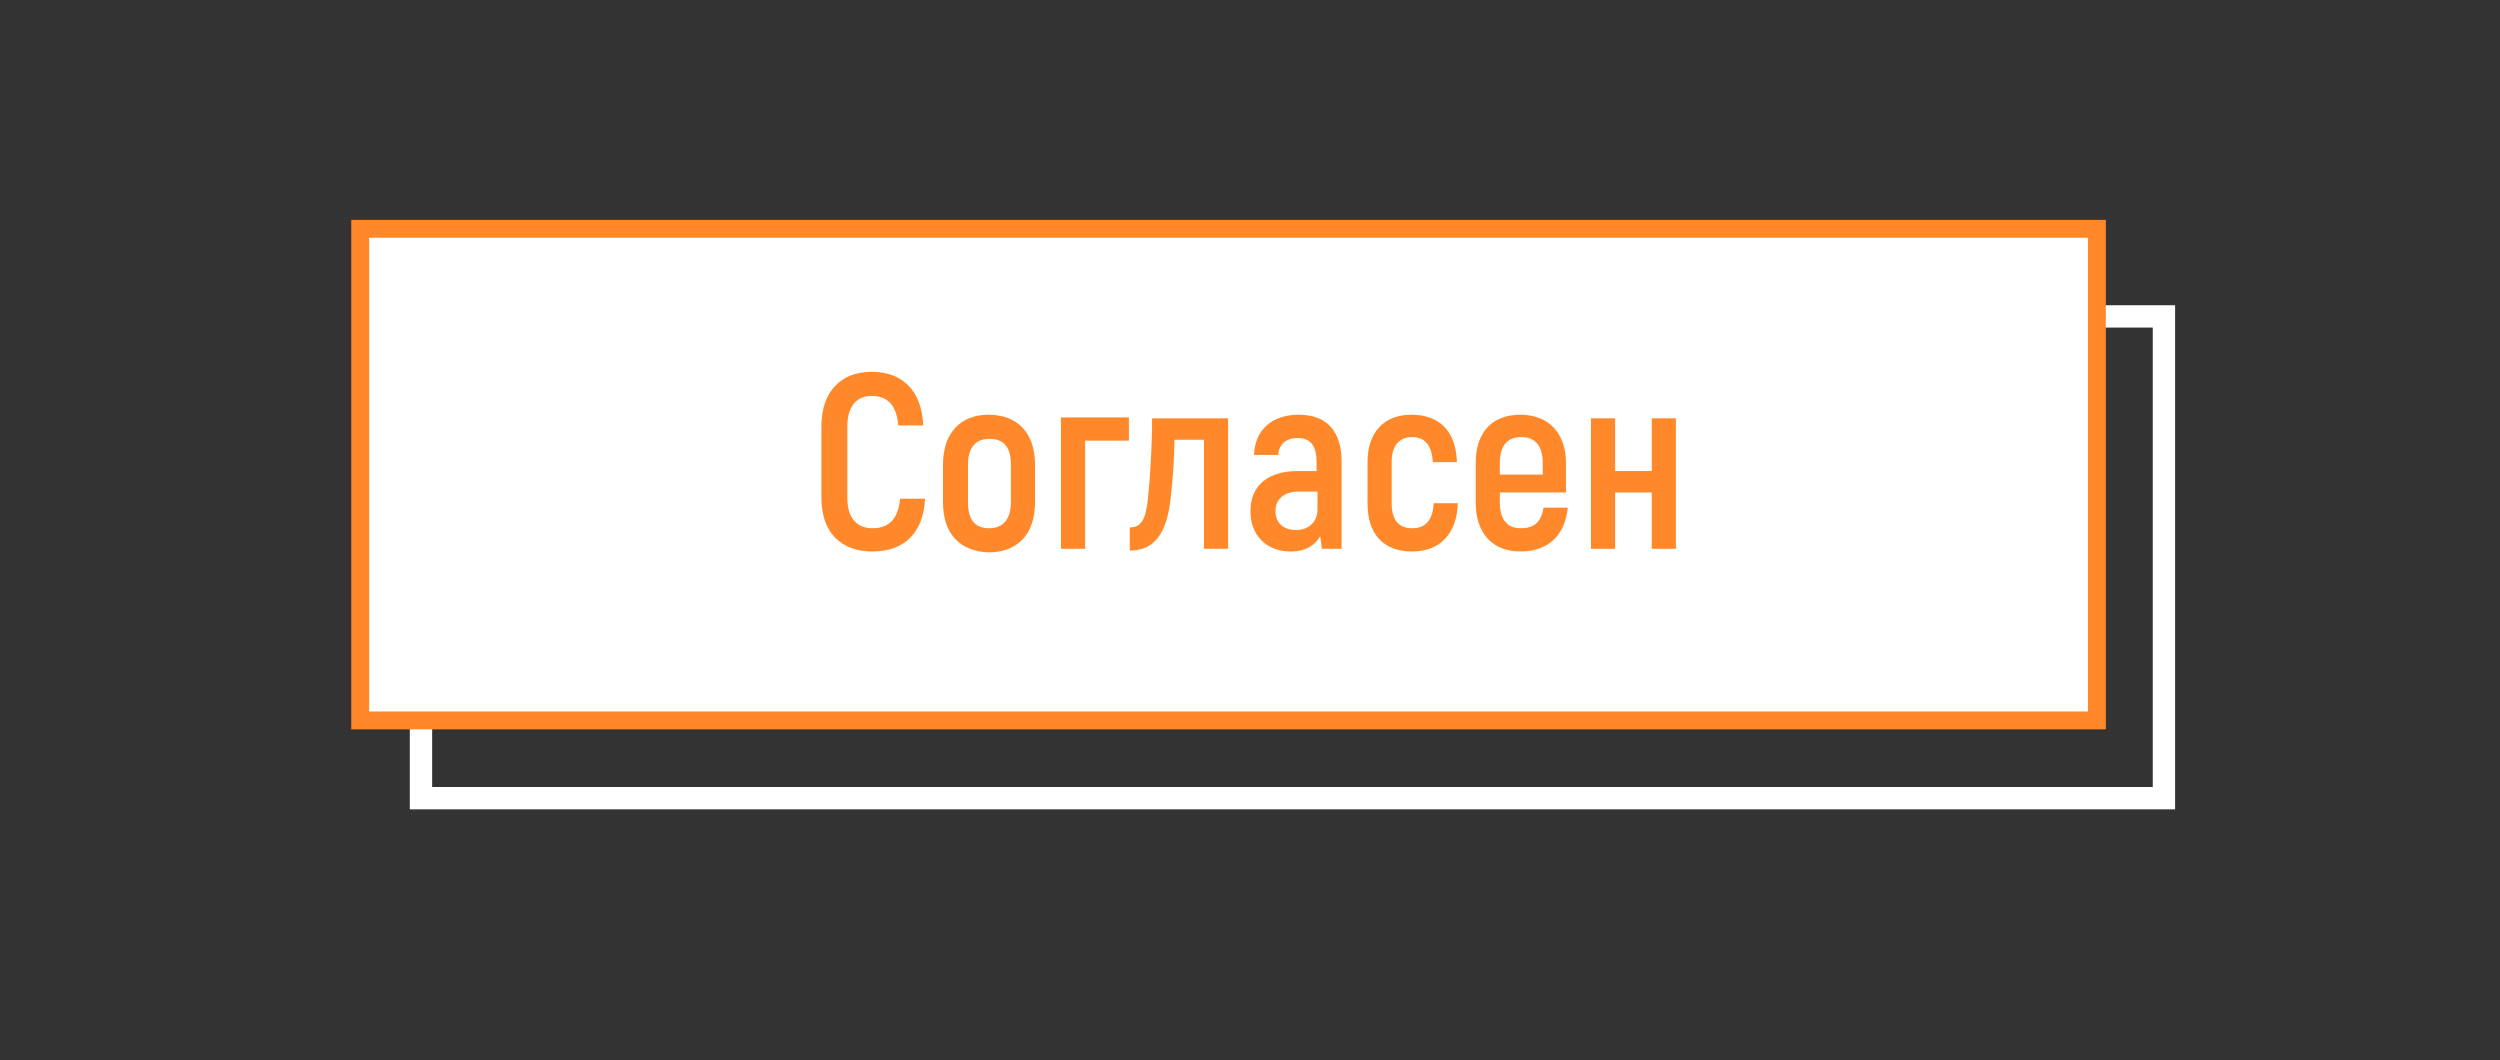 <?xml version="1.0" encoding="utf-8"?>
<!-- Generator: Adobe Illustrator 17.1.0, SVG Export Plug-In . SVG Version: 6.00 Build 0)  -->
<!DOCTYPE svg PUBLIC "-//W3C//DTD SVG 1.1//EN" "http://www.w3.org/Graphics/SVG/1.1/DTD/svg11.dtd">
<svg version="1.1" xmlns="http://www.w3.org/2000/svg" xmlns:xlink="http://www.w3.org/1999/xlink" x="0px" y="0px"
	 viewBox="0 0 279.7 118.6" enable-background="new 0 0 279.7 118.6" xml:space="preserve">
<rect x="0" y="0" width="279.7" height="118.6" fill="#333333" stroke="none"/>
<g id="BG_main">
</g>
<g id="Button_2">
</g>
<g id="Button6">
</g>
<g id="Text_6">
</g>
<g id="BG_3">
	
		<rect id="BG_2_" x="47.1" y="35.4" fill="none" stroke="#FFFFFF" stroke-width="2.499" stroke-miterlimit="10" width="195" height="53.9"/>
</g>
<g id="Button_4">
</g>
<g id="Button_3_1_">
	
		<rect id="Button_3_" x="40.3" y="25.6" fill="#FFFFFF" stroke="#FF882A" stroke-width="2" stroke-miterlimit="10" width="194.3" height="55"/>
</g>
<g id="Text_4">
</g>
<g id="Text3">
	<g>
		<path fill="#FF882A" d="M91.9,55.7v-8c0-3.9,2.2-6.1,5.6-6.1c3.5,0,5.6,2.1,5.8,6h-2.8c-0.2-2.3-1.2-3.3-3-3.3
			c-1.6,0-2.7,1.1-2.7,3.4v8c0,2.3,1.1,3.4,2.8,3.4c1.9,0,2.9-1.1,3.1-3.3h2.8c-0.2,3.8-2.3,5.9-5.9,5.9
			C94.1,61.7,91.9,59.6,91.9,55.7z"/>
		<path fill="#FF882A" d="M105.5,56.2V52c0-3.6,2-5.6,5.1-5.6c3.2,0,5.2,2,5.2,5.6v4.2c0,3.6-2,5.6-5.2,5.6
			C107.5,61.7,105.5,59.8,105.5,56.2z M113.1,56.2V52c0-2.1-0.9-2.9-2.4-2.9c-1.5,0-2.4,0.9-2.4,2.9v4.2c0,2.1,0.9,2.9,2.4,2.9
			C112.1,59.1,113.1,58.2,113.1,56.2z"/>
		<path fill="#FF882A" d="M126.3,49.3h-4.9v12.1h-2.7V46.7h7.6V49.3z"/>
		<path fill="#FF882A" d="M126.5,59c1.5,0,1.8-1.6,2-3.9c0.2-2.1,0.4-5.5,0.4-8.3h8.5v14.6h-2.7V49.2h-3.3c0,1.7-0.2,4.6-0.4,6.3
			c-0.4,4.1-1.8,6.1-4.6,6.1V59z"/>
		<path fill="#FF882A" d="M150.1,51.7v9.7h-2.2l-0.2-1.4c-0.6,1-1.6,1.7-3.3,1.7c-2.7,0-4.5-1.8-4.5-4.5c0-3,2.1-4.5,5.3-4.5h2.1v-1
			c0-1.7-0.6-2.7-2.1-2.7c-1.2,0-2.1,0.6-2.2,1.9h-2.7c0.1-2.8,2-4.5,5-4.5C148.5,46.4,150.1,48.3,150.1,51.7z M147.4,55h-2.1
			c-1.6,0-2.6,0.8-2.6,2.2c0,1.3,0.9,2.1,2.3,2.1s2.4-0.9,2.4-2.3V55z"/>
		<path fill="#FF882A" d="M153,56.3v-4.6c0-3.4,1.9-5.3,4.9-5.3c3.2,0,5,1.9,5.1,5.3h-2.7c-0.1-1.9-0.9-2.8-2.3-2.8
			c-1.4,0-2.3,0.9-2.3,2.8v4.6c0,1.9,0.8,2.8,2.3,2.8c1.5,0,2.3-0.9,2.4-2.8h2.7c-0.1,3.4-2,5.4-5.1,5.4
			C154.8,61.7,153,59.8,153,56.3z"/>
		<path fill="#FF882A" d="M175.4,56.8c-0.3,3.1-2.2,4.9-5.3,4.9c-3.1,0-5-2-5-5.5v-4.4c0-3.5,1.9-5.4,5-5.4c3.1,0,5.1,2,5.1,5.4v3.3
			h-7.4v1.1c0,2,0.9,2.9,2.3,2.9c1.6,0,2.3-0.7,2.6-2.3H175.4z M167.8,51.8v1.3h4.8v-1.3c0-2-0.9-2.9-2.4-2.9
			C168.7,48.9,167.8,49.8,167.8,51.8z"/>
		<path fill="#FF882A" d="M187.5,46.8v14.6h-2.7v-6.3h-4.1v6.3h-2.7V46.8h2.7v5.9h4.1v-5.9H187.5z"/>
	</g>
</g>
<g id="Teхt_2">
</g>
<g id="BG_1">
</g>
<g id="BG_5">
</g>
<g id="Button_1">
</g>
<g id="Button_5">
</g>
<g id="Text5">
</g>
<g id="BG_9">
</g>
<g id="Button_9">
</g>
<g id="Text_9">
</g>
<g id="BG_10">
</g>
<g id="Button_10">
</g>
<g id="Text_10">
</g>
<g id="Button_8">
</g>
<g id="Text_8">
</g>
<g id="Button_7">
</g>
<g id="Text_7">
</g>
<g id="Text1">
</g>
</svg>
